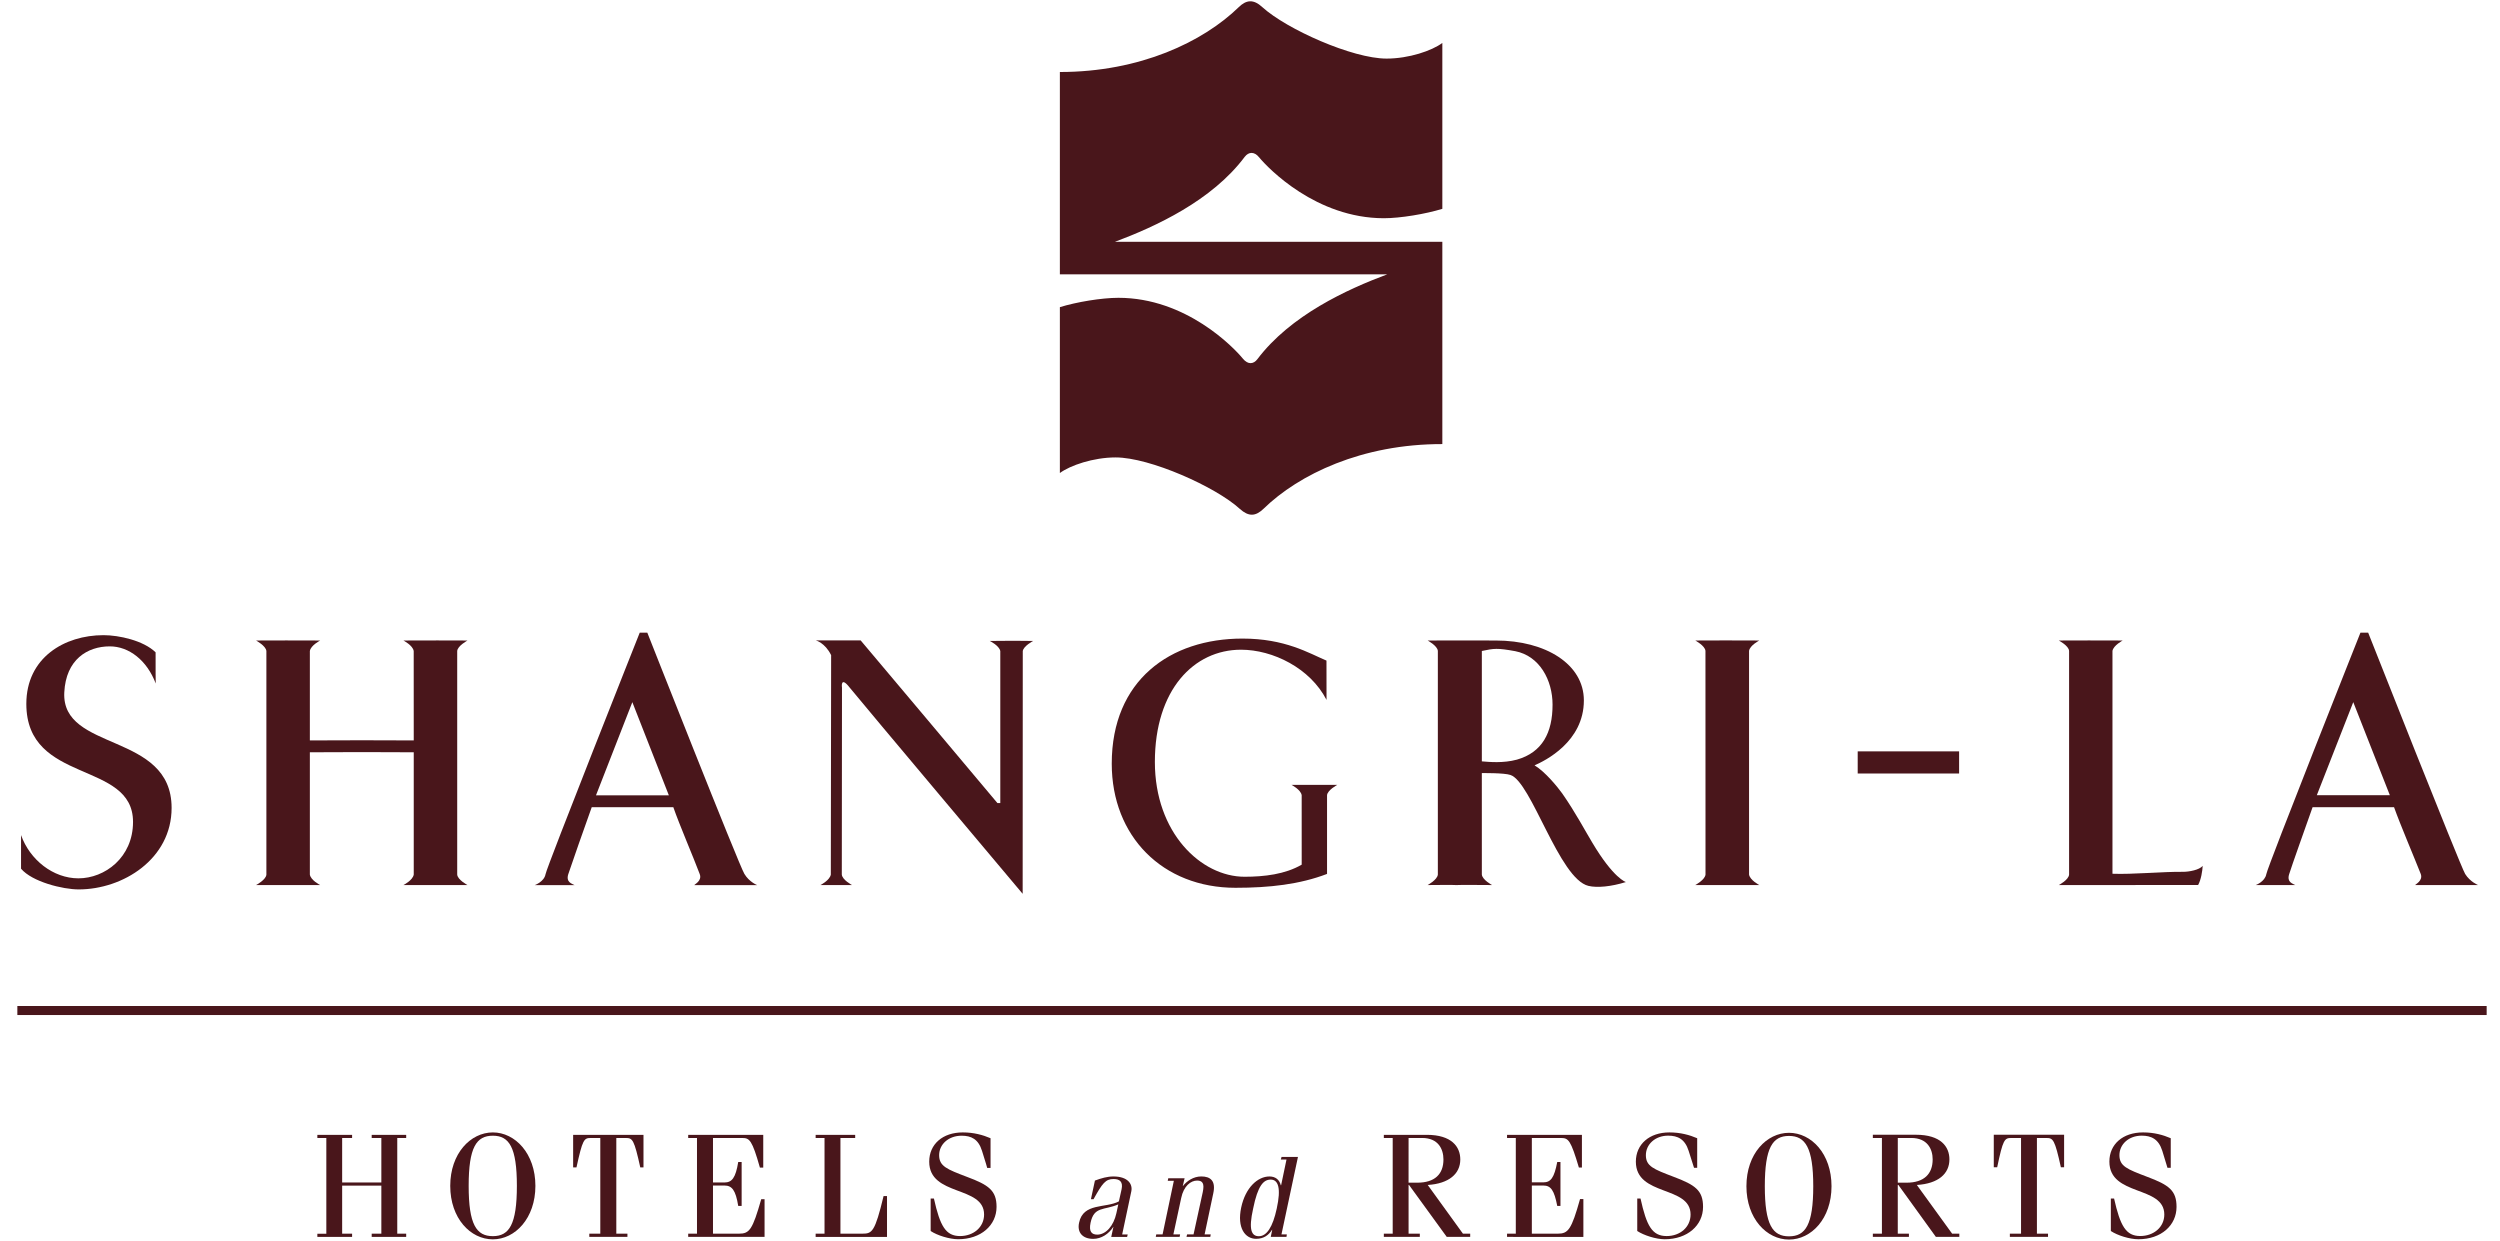 <svg width="137" height="68" viewBox="0 0 137 68" fill="none" xmlns="http://www.w3.org/2000/svg">
<path d="M1.153 45.762C1.631 47.115 2.912 48.133 4.297 48.133C5.741 48.133 7.29 46.995 7.29 45.04C7.29 41.653 1.443 42.999 1.443 38.572C1.443 36.041 3.53 34.807 5.673 34.807C6.518 34.807 7.864 35.1 8.527 35.748C8.519 36.516 8.534 37.456 8.534 37.456C8.054 36.184 7.066 35.421 6.016 35.421C4.789 35.421 3.612 36.143 3.523 37.941C3.355 41.217 9.404 40.097 9.404 44.273C9.404 47.073 6.737 48.74 4.312 48.74C3.442 48.74 1.76 48.325 1.153 47.604C1.153 46.76 1.153 45.762 1.153 45.762Z" fill="#49161B"/>
<path d="M107.359 41.175H101.802V42.388H107.359V41.175Z" fill="#49161B"/>
<path d="M22.673 41.225C22.673 41.225 22.673 47.346 22.673 47.926C22.622 48.241 22.106 48.502 22.106 48.502C22.985 48.506 25.028 48.506 25.62 48.502C25.62 48.502 25.077 48.215 25.055 47.926C25.055 47.212 25.055 36.383 25.055 35.675C25.077 35.39 25.62 35.1 25.62 35.1C25.028 35.094 22.985 35.094 22.106 35.1C22.106 35.1 22.622 35.363 22.671 35.675C22.671 36.262 22.673 40.575 22.673 40.575C21.699 40.564 17.953 40.564 16.98 40.575C16.98 40.575 16.98 36.262 16.98 35.675C17.031 35.363 17.547 35.1 17.547 35.1C16.673 35.094 14.63 35.094 14.031 35.1C14.031 35.1 14.571 35.39 14.598 35.675C14.598 36.384 14.598 47.213 14.598 47.934C14.572 48.216 14.031 48.502 14.031 48.502C14.635 48.506 16.673 48.506 17.547 48.502C17.547 48.502 17.03 48.241 16.98 47.927C16.98 47.347 16.98 41.225 16.98 41.225C18.365 41.212 21.29 41.212 22.673 41.225Z" fill="#49161B"/>
<path d="M95.848 40.903C95.848 40.903 95.848 36.257 95.848 35.667C95.897 35.362 96.41 35.1 96.41 35.1C95.534 35.093 93.493 35.093 92.901 35.1C92.901 35.1 93.434 35.384 93.459 35.667C93.459 36.383 93.462 47.212 93.462 47.925C93.434 48.215 92.901 48.501 92.901 48.501C93.493 48.502 95.534 48.502 96.41 48.501C96.41 48.501 95.897 48.233 95.848 47.925C95.848 47.344 95.848 40.903 95.848 40.903Z" fill="#49161B"/>
<path d="M112.823 48.502C112.823 48.502 113.367 48.215 113.386 47.926C113.386 47.212 113.386 36.38 113.386 35.668C113.367 35.385 112.821 35.1 112.821 35.1C113.42 35.094 115.458 35.094 116.325 35.1C116.325 35.1 115.821 35.363 115.763 35.668C115.763 36.257 115.763 40.903 115.763 40.903C115.763 40.903 115.763 47.293 115.763 47.88L115.782 47.882C116.858 47.924 118.567 47.761 119.637 47.776C119.954 47.776 120.523 47.675 120.708 47.449C120.691 47.727 120.621 48.204 120.457 48.498C120.457 48.498 113.42 48.503 112.823 48.502Z" fill="#49161B"/>
<path d="M54.659 44.008C54.325 43.597 47.163 35.093 47.163 35.093C47.163 35.093 45.225 35.093 44.701 35.093C44.701 35.093 45.208 35.214 45.546 35.903C45.546 35.903 45.529 47.346 45.529 47.926C45.473 48.24 44.962 48.501 44.962 48.501C45.841 48.502 46.09 48.502 46.689 48.501C46.689 48.501 46.155 48.215 46.131 47.926C46.131 47.212 46.141 37.688 46.141 37.688C46.141 37.688 46.036 36.999 46.57 37.688C47.215 38.489 56.042 48.981 56.042 48.981C56.042 48.981 56.048 36.397 56.048 35.679C56.084 35.406 56.617 35.124 56.617 35.124C56.028 35.111 55.122 35.111 54.24 35.124C54.24 35.124 54.759 35.378 54.816 35.679C54.816 36.271 54.816 44.007 54.816 44.007" fill="#49161B"/>
<path d="M35.473 34.671C35.473 34.671 40.513 47.453 40.793 47.891C41.059 48.336 41.495 48.505 41.495 48.505C41.013 48.508 38.546 48.508 38.051 48.505C38.042 48.465 38.492 48.279 38.344 47.896C38.003 46.985 37.233 45.2 36.898 44.234H32.427C32.103 45.126 31.285 47.469 31.139 47.912C31.007 48.35 31.338 48.422 31.487 48.505C31.127 48.508 29.707 48.508 29.305 48.505C29.305 48.505 29.819 48.319 29.894 47.912C29.962 47.499 35.057 34.671 35.057 34.671M32.66 43.584H36.653L34.652 38.478L32.66 43.584Z" fill="#49161B"/>
<path d="M129.775 34.669C129.775 34.669 134.822 47.449 135.09 47.892C135.363 48.33 135.802 48.503 135.802 48.503C135.31 48.508 132.848 48.503 132.353 48.503C132.344 48.466 132.794 48.272 132.658 47.895C132.3 46.985 131.538 45.2 131.194 44.234H126.73C126.416 45.125 125.579 47.467 125.443 47.913C125.311 48.351 125.64 48.419 125.783 48.503C125.433 48.508 123.962 48.508 123.611 48.503C123.611 48.503 124.117 48.319 124.193 47.907C124.256 47.499 129.353 34.669 129.353 34.669M126.962 43.576H130.963L128.959 38.477L126.962 43.576Z" fill="#49161B"/>
<path d="M71.333 47.383C70.427 47.912 69.28 48.046 68.204 48.046C65.817 48.046 63.287 45.637 63.287 41.756C63.287 37.796 65.428 35.604 68.007 35.604C69.745 35.604 71.796 36.607 72.694 38.355C72.694 38.355 72.694 36.861 72.691 36.201C71.717 35.789 70.426 34.994 68.089 34.994C64.129 34.994 60.924 37.274 60.924 41.85C60.924 45.834 63.715 48.651 67.706 48.651C69.569 48.651 71.22 48.465 72.722 47.891C72.722 47.891 72.722 44.292 72.722 43.576C72.747 43.296 73.287 43.009 73.287 43.009C72.69 43.004 71.644 43.004 70.772 43.009C70.772 43.009 71.283 43.27 71.332 43.576C71.333 44.168 71.333 47.383 71.333 47.383Z" fill="#49161B"/>
<path d="M81.205 47.926C81.232 48.215 81.765 48.501 81.765 48.501C81.178 48.502 80.09 48.483 79.805 48.502C79.52 48.483 78.829 48.502 78.234 48.501C78.234 48.501 78.767 48.215 78.794 47.926C78.794 47.212 78.794 36.382 78.794 35.667C78.767 35.384 78.234 35.1 78.234 35.1C78.967 35.093 81.969 35.1 81.969 35.1C84.709 35.1 86.796 36.404 86.796 38.382C86.796 40.659 84.65 41.698 84.093 41.941C84.663 42.279 85.347 43.114 85.61 43.481C86.338 44.521 86.908 45.605 87.254 46.171C88.43 48.151 89.1 48.336 89.1 48.336C88.291 48.588 87.526 48.661 87.049 48.547C85.444 48.167 83.924 42.853 82.775 42.469C82.432 42.348 81.204 42.366 81.204 42.366M81.205 41.723C81.602 41.756 82.374 41.832 83.126 41.628C84.524 41.229 85.08 40.142 85.08 38.616C85.08 37.274 84.371 35.948 83.039 35.685C82.043 35.504 81.87 35.533 81.205 35.674V41.723Z" fill="#49161B"/>
<path d="M18.75 64.972V67.605H19.295V67.782H17.391V67.609H17.883V62.362H17.391V62.191H19.295V62.362H18.75V64.8H20.898V62.362H20.369V62.191H22.259V62.362H21.77V67.605H22.259V67.782H20.369V67.605H20.898V64.972" fill="#49161B"/>
<path d="M32.294 67.605H32.896V62.362H32.37C32.002 62.362 31.924 62.445 31.591 63.974H31.408V62.189H35.263V63.974H35.087C34.751 62.445 34.661 62.362 34.3 62.362H33.774V67.605H34.383V67.782H32.294" fill="#49161B"/>
<path d="M37.713 67.782V67.605H38.195V62.362H37.713V62.189H41.826V63.986H41.643C41.215 62.471 41.073 62.362 40.679 62.362H39.072V64.8H39.7C40.113 64.8 40.313 64.546 40.455 63.677H40.642V66.086H40.455C40.314 65.22 40.113 64.967 39.7 64.967H39.072V67.605H40.501C41.073 67.605 41.239 67.387 41.716 65.715H41.898V67.782" fill="#49161B"/>
<path d="M46.056 67.605H47.259C47.792 67.605 47.946 67.514 48.42 65.544H48.608V67.783H44.697V67.605H45.184V62.362H44.697V62.189H46.864V62.362H46.056" fill="#49161B"/>
<path d="M51.179 65.68C51.515 67.193 51.827 67.736 52.611 67.736C53.349 67.736 53.928 67.248 53.928 66.555C53.928 64.957 50.921 65.578 50.921 63.659C50.921 62.702 51.659 62.056 52.76 62.056C53.366 62.056 53.87 62.198 54.282 62.375V64.004H54.099C54.099 64.004 54.019 63.704 53.814 63.067C53.613 62.419 53.22 62.237 52.697 62.237C51.976 62.237 51.465 62.712 51.465 63.303C51.465 63.912 51.894 64.075 52.984 64.49C54.183 64.935 54.611 65.242 54.611 66.135C54.611 67.149 53.754 67.91 52.505 67.91C52.032 67.91 51.35 67.696 51 67.459V65.68" fill="#49161B"/>
<path d="M64.02 64.569H64.916L64.817 64.992H64.826C65.033 64.726 65.393 64.469 65.832 64.469C66.329 64.469 66.638 64.707 66.487 65.397L66.012 67.646H66.348L66.324 67.782H65.019L65.053 67.646H65.406L65.912 65.325C66.012 64.852 65.901 64.695 65.601 64.695C65.255 64.695 64.865 64.992 64.729 65.654L64.301 67.646H64.67L64.644 67.782H63.336L63.363 67.646H63.709L64.327 64.707H63.993" fill="#49161B"/>
<path d="M69.638 67.782L69.718 67.39H69.709C69.526 67.68 69.263 67.887 68.834 67.887C68.23 67.887 67.782 67.287 68.016 66.178C68.247 65.084 68.919 64.47 69.567 64.47C69.888 64.47 70.113 64.643 70.188 64.952H70.205L70.5 63.543H70.188L70.229 63.401H71.128L70.224 67.646H70.518L70.499 67.782M68.987 67.745C69.411 67.745 69.747 67.248 69.964 66.236C70.215 65.1 70.046 64.642 69.633 64.642C69.25 64.642 68.929 64.952 68.671 66.236C68.413 67.389 68.579 67.745 68.987 67.745Z" fill="#49161B"/>
<path d="M59.783 65.717L60.002 64.695C60.358 64.564 60.68 64.47 61.015 64.47C61.807 64.47 62.077 64.887 61.997 65.28L61.495 67.647H61.799L61.766 67.783H60.896L61.015 67.231H61.008C60.767 67.617 60.353 67.89 59.904 67.89C59.339 67.89 59.015 67.551 59.133 67.007C59.359 65.9 60.591 66.222 61.315 65.836L61.463 65.172C61.548 64.77 61.371 64.61 61.025 64.61C60.587 64.61 60.412 64.836 59.925 65.718M61.283 66C60.494 66.34 59.956 66.095 59.763 67.007C59.664 67.483 59.81 67.658 60.141 67.658C60.608 67.646 61.027 67.179 61.178 66.482L61.283 66Z" fill="#49161B"/>
<path d="M27.008 62.056C28.225 62.056 29.34 63.211 29.34 64.986C29.34 66.765 28.225 67.916 27.008 67.916C25.783 67.916 24.673 66.765 24.673 64.986C24.673 63.211 25.783 62.059 27.008 62.056ZM27.008 67.741C27.902 67.741 28.325 67.106 28.325 64.986C28.325 62.87 27.902 62.237 27.008 62.237C26.107 62.237 25.683 62.87 25.683 64.986C25.683 67.106 26.107 67.741 27.008 67.741Z" fill="#49161B"/>
<path d="M75.834 67.782V67.605H76.32V62.362H75.834V62.189H78.191C79.542 62.189 80.024 62.836 80.024 63.54C80.024 64.32 79.406 64.864 78.239 64.936L80.168 67.604H80.567V67.782H79.282L77.214 64.935H77.19V67.604H77.806V67.781M77.189 64.811H77.665C78.629 64.811 79.101 64.341 79.101 63.54C79.101 62.972 78.819 62.361 77.933 62.361H77.19L77.189 64.811Z" fill="#49161B"/>
<path d="M89.901 65.68C90.232 67.181 90.537 67.736 91.333 67.736C92.069 67.736 92.643 67.248 92.643 66.555C92.643 64.952 89.645 65.578 89.645 63.659C89.645 62.702 90.391 62.056 91.482 62.056C92.091 62.056 92.593 62.198 93.006 62.375V63.996H92.833L92.538 63.067C92.334 62.419 91.938 62.234 91.416 62.234C90.703 62.234 90.194 62.712 90.194 63.303C90.194 63.912 90.618 64.07 91.711 64.487C92.909 64.936 93.327 65.242 93.327 66.136C93.327 67.149 92.472 67.911 91.226 67.911C90.753 67.911 90.081 67.697 89.721 67.459V65.68" fill="#49161B"/>
<path d="M98.037 62.078C99.257 62.078 100.367 63.219 100.367 65.006C100.367 66.783 99.257 67.928 98.037 67.928C96.819 67.928 95.704 66.784 95.704 65.006C95.704 63.219 96.819 62.078 98.037 62.078ZM98.037 67.751C98.941 67.751 99.366 67.12 99.366 65.006C99.366 62.887 98.932 62.249 98.037 62.249C97.138 62.249 96.712 62.887 96.712 65.006C96.712 67.12 97.138 67.751 98.037 67.751Z" fill="#49161B"/>
<path d="M102.632 67.782V67.605H103.129V62.362H102.632V62.184H104.994C106.353 62.184 106.828 62.836 106.828 63.535C106.828 64.321 106.221 64.863 105.043 64.936L106.976 67.604H107.371V67.782H106.086L104.03 64.935H103.998V67.604H104.609V67.781M103.999 64.811H104.479C105.44 64.811 105.91 64.331 105.91 63.534C105.91 62.972 105.623 62.361 104.737 62.361H103.999V64.811Z" fill="#49161B"/>
<path d="M110.14 67.605H110.753V62.362H110.213C109.849 62.362 109.762 62.442 109.446 63.966H109.259V62.184H113.113V63.966H112.936C112.602 62.442 112.507 62.362 112.149 62.362H111.623V67.605H112.232V67.782H110.14" fill="#49161B"/>
<path d="M115.852 65.68C116.189 67.181 116.5 67.734 117.282 67.734C118.022 67.734 118.604 67.248 118.604 66.555C118.604 64.952 115.594 65.578 115.594 63.654C115.594 62.702 116.332 62.056 117.44 62.056C118.049 62.056 118.546 62.198 118.957 62.375V63.996H118.777L118.492 63.06C118.288 62.418 117.886 62.234 117.365 62.234C116.651 62.234 116.145 62.712 116.145 63.303C116.145 63.912 116.568 64.07 117.66 64.487C118.865 64.936 119.274 65.242 119.274 66.136C119.274 67.149 118.434 67.911 117.18 67.911C116.702 67.911 116.028 67.697 115.674 67.459V65.68" fill="#49161B"/>
<path d="M82.586 67.782V67.605H83.066V62.362H82.586V62.189H86.689V63.981H86.523C86.073 62.47 85.951 62.362 85.542 62.362H83.945V64.793H84.578C84.982 64.793 85.172 64.543 85.337 63.677H85.513V66.086H85.337C85.172 65.22 84.982 64.967 84.578 64.967H83.945V67.605H85.369C85.936 67.605 86.117 67.385 86.586 65.71H86.769V67.783" fill="#49161B"/>
<path d="M76.023 15.033C73.819 15.857 70.724 17.273 68.902 19.686C68.693 19.962 68.386 19.989 68.116 19.661C67.612 19.04 64.994 16.32 61.29 16.32C60.367 16.32 58.991 16.55 58.081 16.832C58.081 18.118 58.081 23.149 58.081 25.922C58.646 25.504 59.914 25.067 61.137 25.067C63.011 25.067 66.623 26.68 67.938 27.884C68.43 28.325 68.802 28.3 69.238 27.884C71.179 25.994 74.635 24.328 79.04 24.336C79.04 22.785 79.04 13.251 79.04 13.251C79.04 13.251 62.841 13.251 61.098 13.251C63.306 12.424 66.409 11.005 68.211 8.594C68.43 8.312 68.735 8.296 68.998 8.619C69.509 9.239 72.132 11.954 75.833 11.959C76.737 11.959 78.127 11.727 79.04 11.444C79.04 10.163 79.04 5.128 79.04 2.353C78.47 2.781 77.202 3.211 75.984 3.211C74.105 3.211 70.5 1.594 69.176 0.392C68.694 -0.054 68.302 -0.016 67.883 0.392C65.937 2.286 62.484 3.946 58.081 3.946C58.081 5.489 58.081 15.032 58.081 15.032C58.081 15.032 74.277 15.033 76.023 15.033Z" fill="#49161B"/>
<path d="M136.269 55.129H0.951V55.624H136.269V55.129Z" fill="#49161B"/>
</svg>
